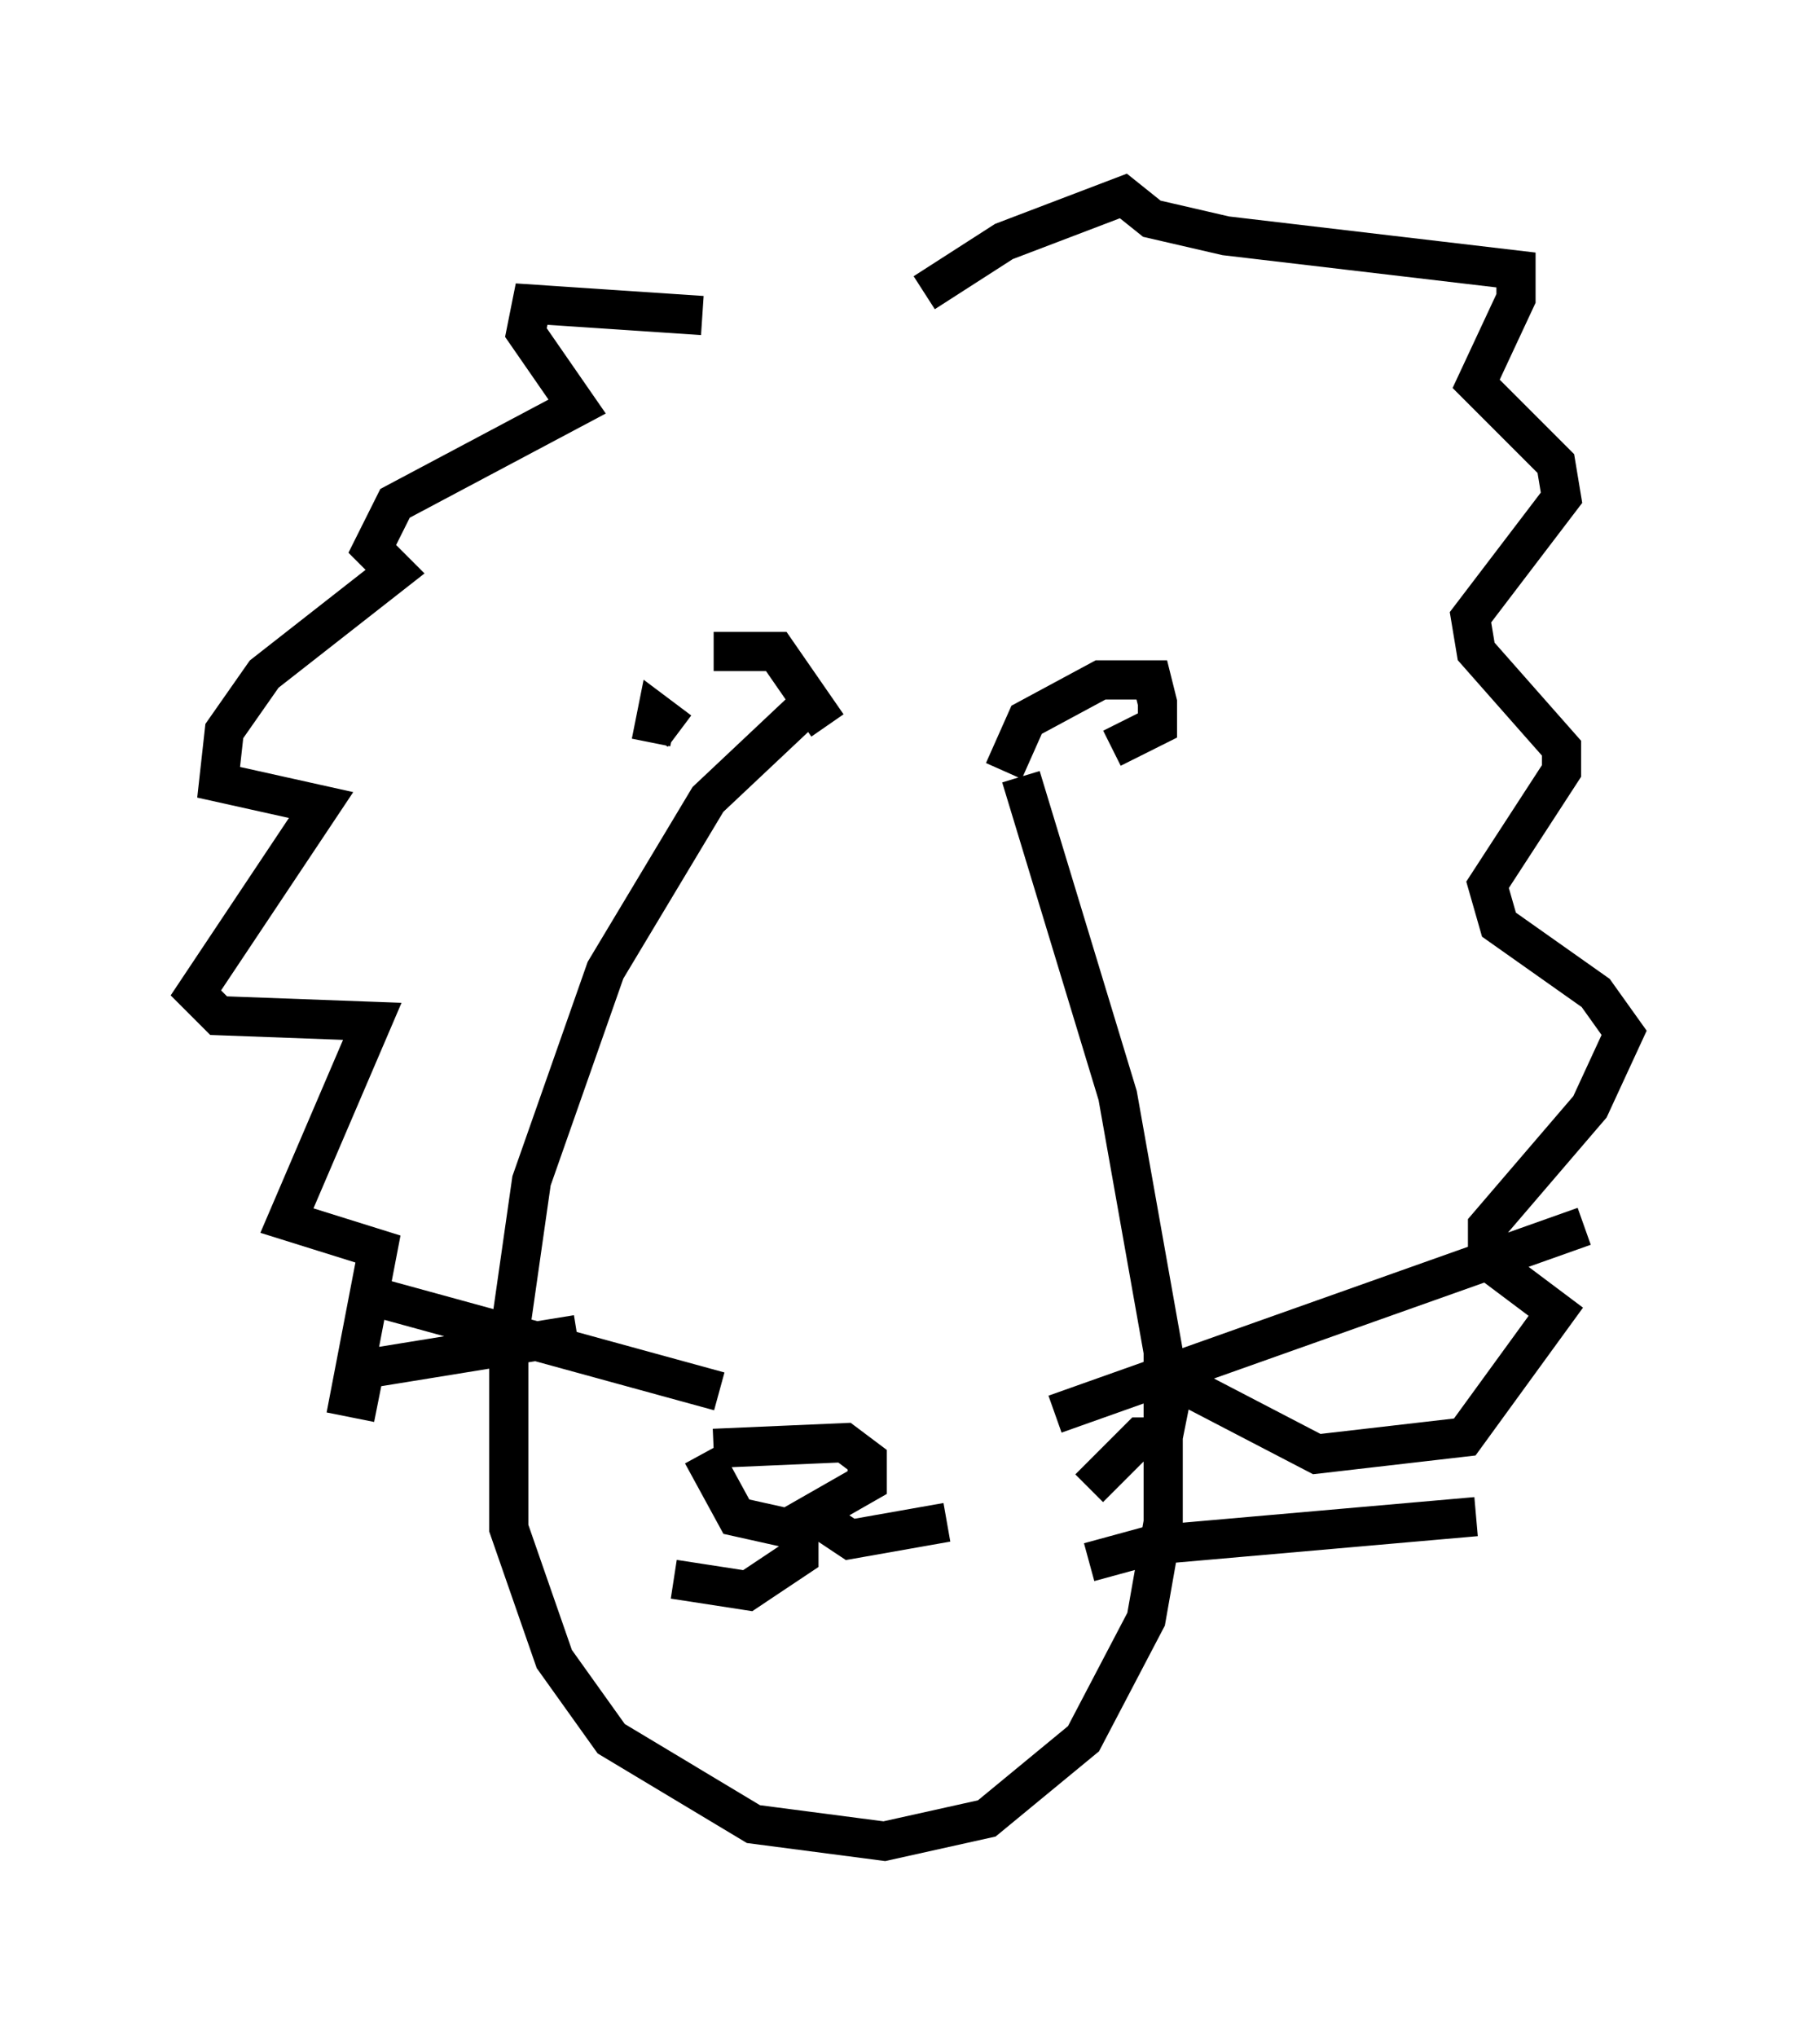 <?xml version="1.0" encoding="utf-8" ?>
<svg baseProfile="full" height="51.978" version="1.1" width="46.458" xmlns="http://www.w3.org/2000/svg" xmlns:ev="http://www.w3.org/2001/xml-events" xmlns:xlink="http://www.w3.org/1999/xlink"><defs /><rect fill="white" height="51.978" width="46.458" x="0" y="0" /><path d="M21.559, 9.939 m-3.631, -1.888 l-4.358, -0.291 -0.145, 0.726 l1.307, 1.888 -4.648, 2.469 l-0.581, 1.162 0.581, 0.581 l-3.341, 2.615 -1.017, 1.453 l-0.145, 1.307 2.615, 0.581 l-3.196, 4.793 0.581, 0.581 l3.922, 0.145 -2.179, 5.084 l2.324, 0.726 -0.726, 3.777 l0.726, 0.145 m13.944, -28.324 l2.034, -1.307 3.05, -1.162 l0.726, 0.581 1.888, 0.436 l7.408, 0.872 0.0, 0.726 l-1.017, 2.179 2.034, 2.034 l0.145, 0.872 -2.324, 3.05 l0.145, 0.872 2.179, 2.469 l0.0, 0.581 -1.888, 2.905 l0.291, 1.017 2.469, 1.743 l0.726, 1.017 -0.872, 1.888 l-2.615, 3.05 0.0, 0.872 l1.743, 1.307 -2.324, 3.196 l-3.777, 0.436 -3.631, -1.888 l-0.291, 1.453 -0.581, 0.0 l-1.307, 1.307 m-18.447, -2.76 l0.0, 0.0 m11.184, -17.14 l-2.469, 2.324 -2.615, 4.358 l-1.888, 5.374 -0.581, 4.067 l0.0, 4.793 1.162, 3.341 l1.453, 2.034 3.631, 2.179 l3.341, 0.436 2.615, -0.581 l2.469, -2.034 1.598, -3.05 l0.436, -2.469 0.0, -4.358 l-1.162, -6.536 -2.469, -8.134 m-16.704, 15.106 l5.374, -0.872 m6.391, -15.542 l-1.307, -1.888 -1.598, 0.0 m7.408, 3.05 l0.581, -1.307 1.888, -1.017 l1.307, 0.0 0.145, 0.581 l0.0, 0.581 -1.162, 0.581 m-11.039, -0.436 l-0.581, -0.436 -0.145, 0.726 m4.067, 7.408 l0.0, 0.0 m3.631, -0.291 l0.0, 0.0 m-6.101, 10.894 l3.341, -0.145 0.581, 0.436 l0.0, 0.581 -2.034, 1.162 l-1.307, -0.291 -0.872, -1.598 m2.469, 1.888 l0.0, 0.726 -1.307, 0.872 l-1.888, -0.291 m3.631, -1.598 l0.872, 0.581 2.469, -0.436 m2.76, -2.76 l13.508, -4.793 m-12.637, 8.57 l1.598, -0.436 8.279, -0.726 m-19.318, -3.196 l-9.006, -2.469 " fill="none" stroke="black" stroke-width="1" /></svg>